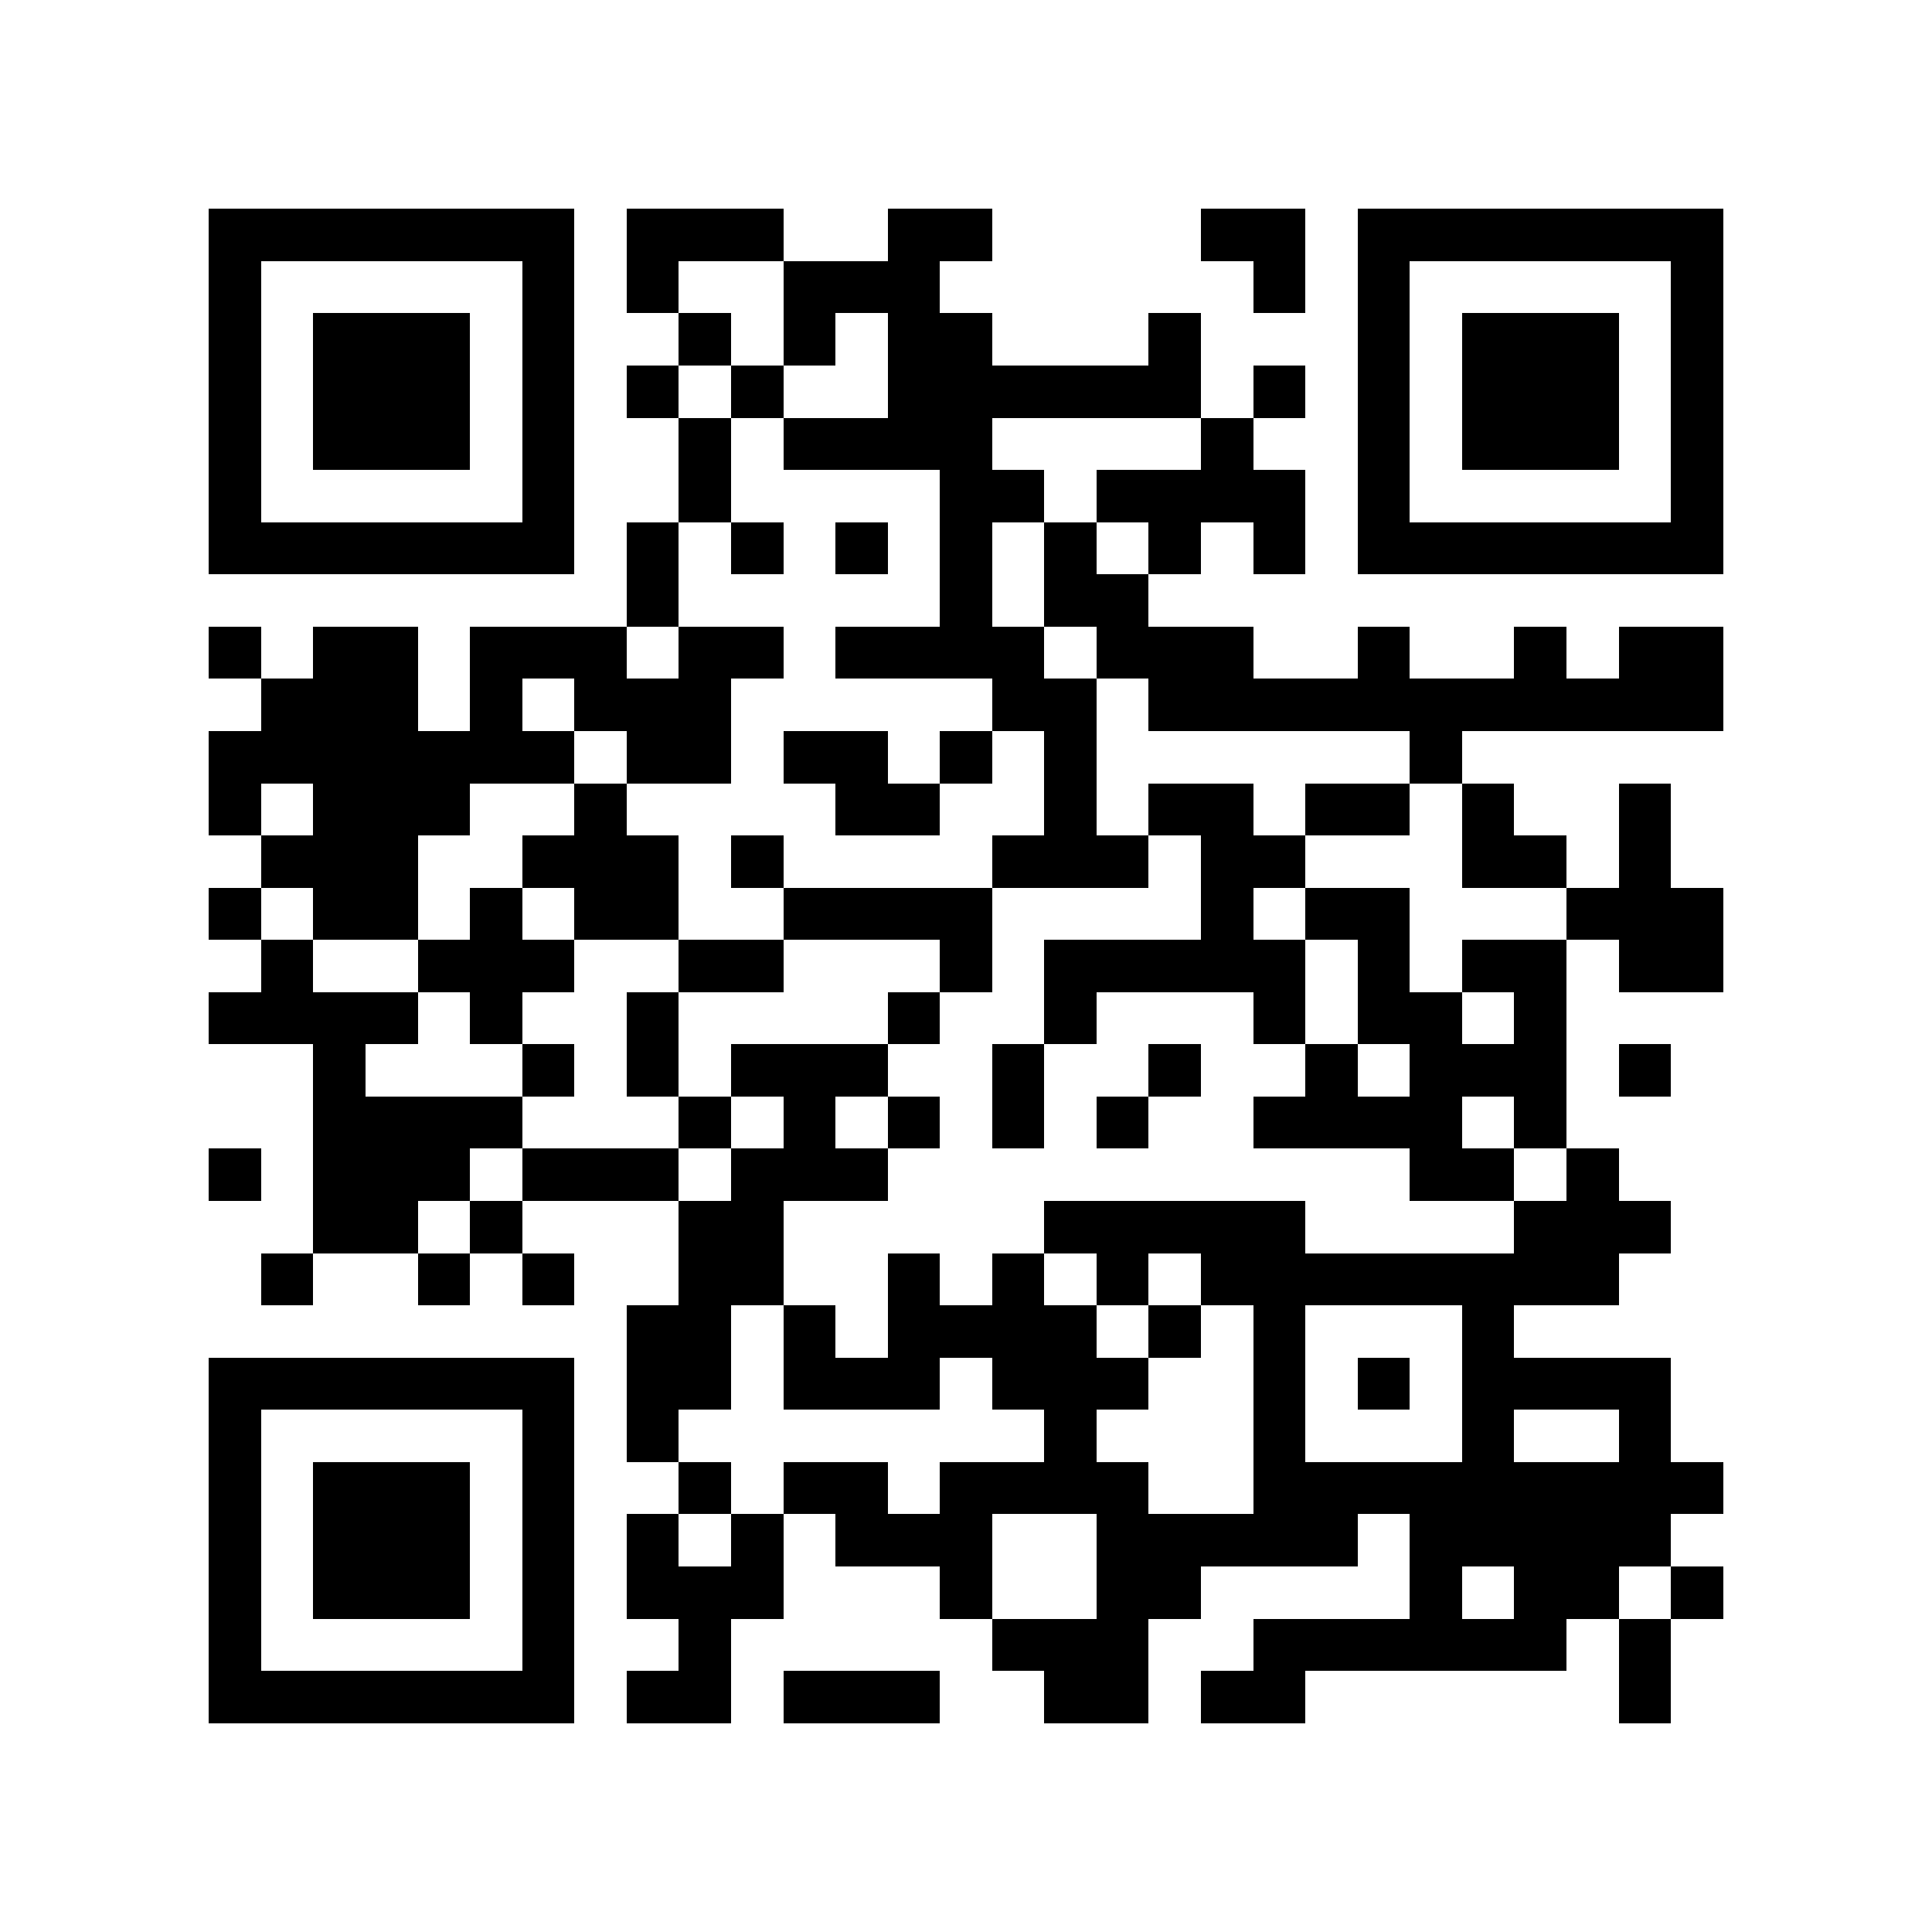 <?xml version="1.0" encoding="utf-8"?><!DOCTYPE svg PUBLIC "-//W3C//DTD SVG 1.1//EN" "http://www.w3.org/Graphics/SVG/1.1/DTD/svg11.dtd"><svg xmlns="http://www.w3.org/2000/svg" viewBox="0 0 37 37" shape-rendering="crispEdges"><path fill="#ffffff" d="M0 0h37v37H0z"/><path stroke="#000000" d="M4 4.5h7m1 0h3m2 0h2m4 0h2m1 0h7M4 5.5h1m5 0h1m1 0h1m2 0h3m6 0h1m1 0h1m5 0h1M4 6.5h1m1 0h3m1 0h1m2 0h1m1 0h1m1 0h2m3 0h1m3 0h1m1 0h3m1 0h1M4 7.5h1m1 0h3m1 0h1m1 0h1m1 0h1m2 0h6m1 0h1m1 0h1m1 0h3m1 0h1M4 8.5h1m1 0h3m1 0h1m2 0h1m1 0h4m4 0h1m2 0h1m1 0h3m1 0h1M4 9.5h1m5 0h1m2 0h1m4 0h2m1 0h4m1 0h1m5 0h1M4 10.5h7m1 0h1m1 0h1m1 0h1m1 0h1m1 0h1m1 0h1m1 0h1m1 0h7M12 11.5h1m5 0h1m1 0h2M4 12.5h1m1 0h2m1 0h3m1 0h2m1 0h4m1 0h3m2 0h1m2 0h1m1 0h2M5 13.5h3m1 0h1m1 0h3m5 0h2m1 0h11M4 14.5h7m1 0h2m1 0h2m1 0h1m1 0h1m6 0h1M4 15.5h1m1 0h3m2 0h1m4 0h2m2 0h1m1 0h2m1 0h2m1 0h1m2 0h1M5 16.5h3m2 0h3m1 0h1m4 0h3m1 0h2m3 0h2m1 0h1M4 17.5h1m1 0h2m1 0h1m1 0h2m2 0h4m4 0h1m1 0h2m3 0h3M5 18.5h1m2 0h3m2 0h2m3 0h1m1 0h5m1 0h1m1 0h2m1 0h2M4 19.5h4m1 0h1m2 0h1m4 0h1m2 0h1m3 0h1m1 0h2m1 0h1M6 20.5h1m3 0h1m1 0h1m1 0h3m2 0h1m2 0h1m2 0h1m1 0h3m1 0h1M6 21.5h4m3 0h1m1 0h1m1 0h1m1 0h1m1 0h1m2 0h4m1 0h1M4 22.5h1m1 0h3m1 0h3m1 0h3m10 0h2m1 0h1M6 23.5h2m1 0h1m3 0h2m5 0h5m4 0h3M5 24.5h1m2 0h1m1 0h1m2 0h2m2 0h1m1 0h1m1 0h1m1 0h8M12 25.5h2m1 0h1m1 0h4m1 0h1m1 0h1m3 0h1M4 26.5h7m1 0h2m1 0h3m1 0h3m2 0h1m1 0h1m1 0h4M4 27.5h1m5 0h1m1 0h1m7 0h1m3 0h1m3 0h1m2 0h1M4 28.5h1m1 0h3m1 0h1m2 0h1m1 0h2m1 0h4m2 0h9M4 29.5h1m1 0h3m1 0h1m1 0h1m1 0h1m1 0h3m2 0h5m1 0h5M4 30.5h1m1 0h3m1 0h1m1 0h3m3 0h1m2 0h2m4 0h1m1 0h2m1 0h1M4 31.5h1m5 0h1m2 0h1m5 0h3m2 0h6m1 0h1M4 32.5h7m1 0h2m1 0h3m2 0h2m1 0h2m6 0h1"/></svg>
